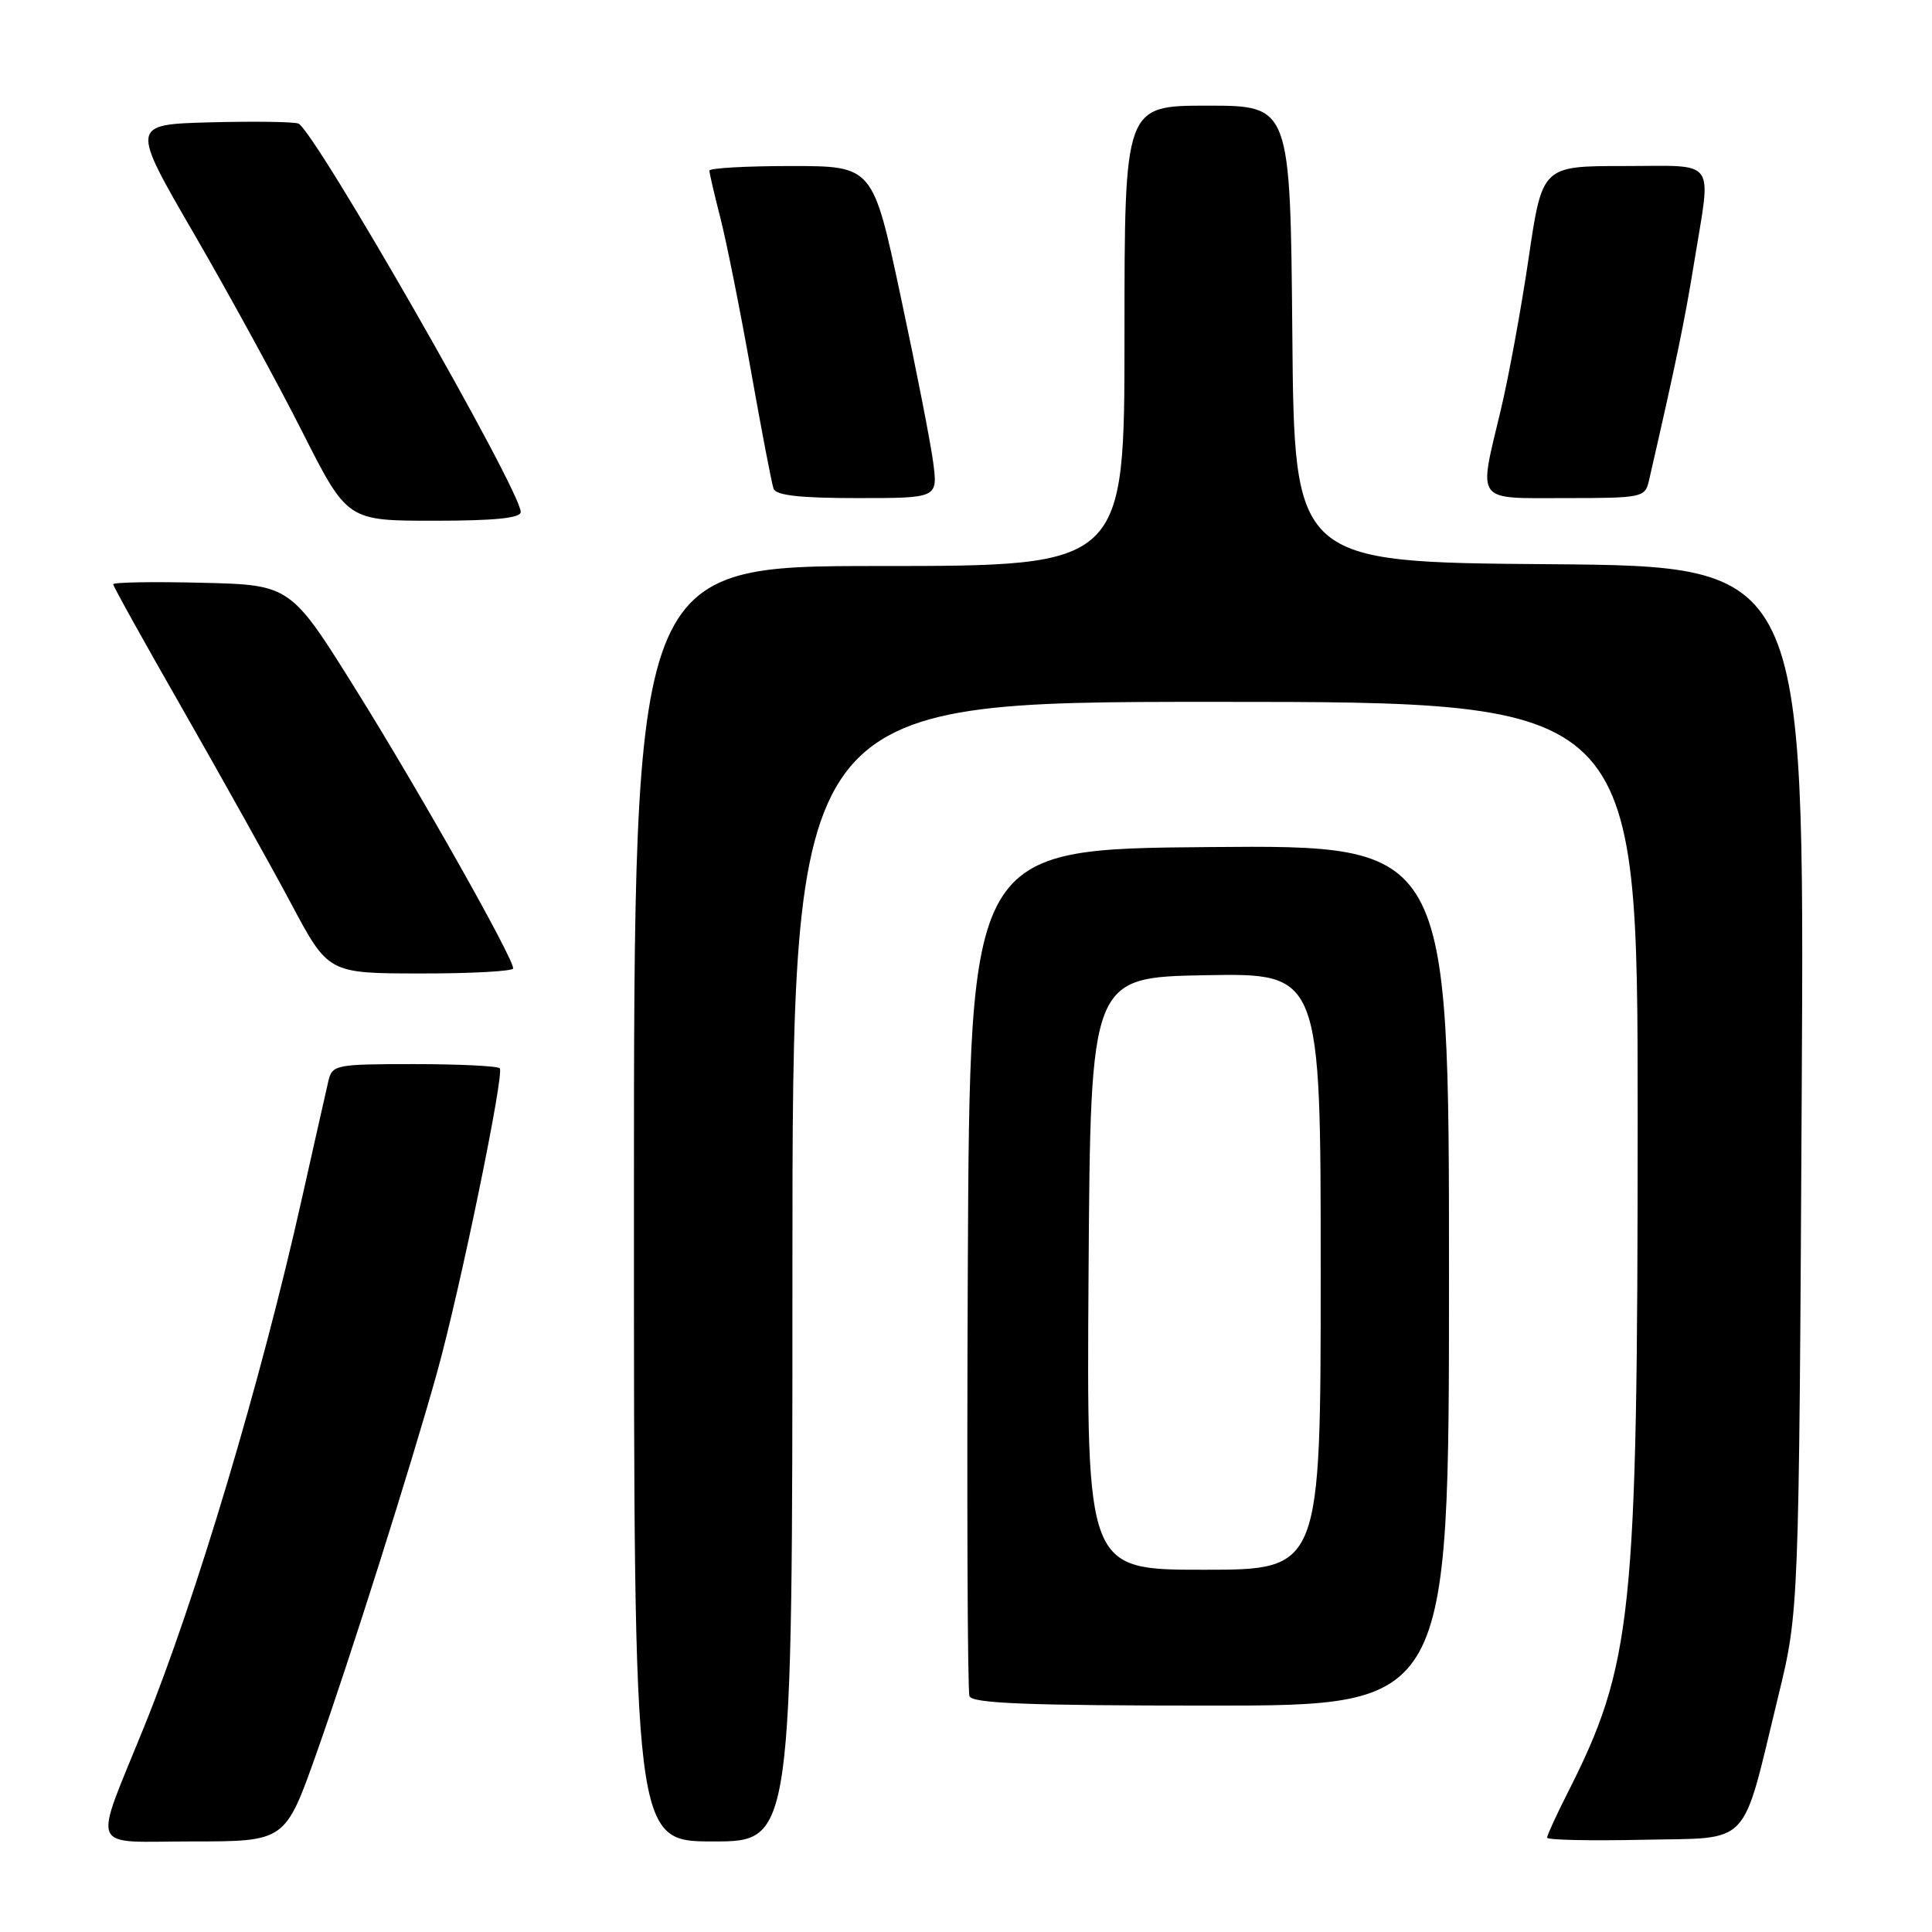 <?xml version="1.0" encoding="UTF-8" standalone="no"?>
<!DOCTYPE svg PUBLIC "-//W3C//DTD SVG 1.1//EN" "http://www.w3.org/Graphics/SVG/1.1/DTD/svg11.dtd" >
<svg xmlns="http://www.w3.org/2000/svg" xmlns:xlink="http://www.w3.org/1999/xlink" version="1.1" viewBox="0 0 256 256">
 <g >
 <path fill="currentColor"
d=" M 41.91 232.39 C 46.34 219.92 54.44 194.32 57.92 181.83 C 60.95 170.95 66.87 142.21 66.22 141.55 C 65.91 141.25 60.80 141.00 54.85 141.00 C 44.46 141.00 44.02 141.09 43.51 143.25 C 43.22 144.49 41.63 151.57 39.96 159.00 C 34.59 182.98 25.99 211.79 19.12 228.75 C 12.27 245.70 11.57 244.00 25.41 244.00 C 37.79 244.00 37.79 244.00 41.91 232.39 Z  M 105.00 168.50 C 105.00 93.00 105.00 93.00 161.00 93.00 C 217.00 93.00 217.00 93.00 217.00 148.25 C 216.99 214.35 216.34 220.55 207.63 237.74 C 206.18 240.60 205.00 243.19 205.00 243.50 C 205.00 243.81 210.69 243.93 217.65 243.78 C 232.26 243.46 230.67 245.14 235.63 224.75 C 238.37 213.50 238.37 213.50 238.74 144.26 C 239.11 75.03 239.11 75.03 205.31 74.76 C 171.50 74.50 171.50 74.50 171.24 44.25 C 170.97 14.00 170.97 14.00 159.99 14.00 C 149.00 14.00 149.00 14.00 149.00 44.50 C 149.00 75.00 149.00 75.00 116.50 75.00 C 84.00 75.00 84.00 75.00 84.00 159.50 C 84.00 244.00 84.00 244.00 94.50 244.00 C 105.00 244.00 105.00 244.00 105.00 168.50 Z  M 192.00 168.99 C 192.00 111.97 192.00 111.97 160.25 112.24 C 128.50 112.50 128.50 112.50 128.24 168.00 C 128.10 198.53 128.20 224.06 128.46 224.75 C 128.83 225.71 136.17 226.00 160.47 226.00 C 192.00 226.00 192.00 226.00 192.00 168.99 Z  M 68.00 128.32 C 68.00 126.90 55.63 104.97 47.23 91.50 C 38.50 77.50 38.50 77.50 26.75 77.22 C 20.29 77.06 15.00 77.15 15.00 77.42 C 15.00 77.69 19.20 85.24 24.33 94.20 C 29.45 103.17 35.87 114.66 38.58 119.74 C 43.50 128.98 43.50 128.98 55.75 128.99 C 62.49 129.00 68.00 128.69 68.00 128.32 Z  M 69.00 67.84 C 69.00 64.98 41.63 17.18 39.53 16.37 C 38.89 16.13 33.63 16.06 27.84 16.21 C 17.31 16.50 17.31 16.50 25.72 31.00 C 30.35 38.98 36.81 50.79 40.07 57.25 C 46.02 69.00 46.02 69.00 57.51 69.00 C 65.56 69.00 69.00 68.65 69.00 67.84 Z  M 123.65 61.25 C 123.31 58.64 121.37 48.74 119.34 39.25 C 115.66 22.00 115.66 22.00 104.83 22.00 C 98.87 22.00 94.00 22.27 94.00 22.61 C 94.00 22.94 94.65 25.75 95.45 28.86 C 96.25 31.96 98.06 41.02 99.48 49.00 C 100.90 56.98 102.25 64.06 102.50 64.75 C 102.81 65.64 105.97 66.00 113.60 66.00 C 124.27 66.00 124.27 66.00 123.65 61.25 Z  M 218.48 63.75 C 222.06 48.17 223.24 42.49 224.50 34.68 C 226.76 20.74 227.69 22.00 215.18 22.00 C 204.35 22.00 204.35 22.00 202.55 34.22 C 201.56 40.95 199.90 49.98 198.87 54.29 C 195.89 66.79 195.30 66.00 207.48 66.00 C 217.53 66.00 217.98 65.91 218.48 63.75 Z  M 144.24 168.75 C 144.50 129.50 144.50 129.50 159.75 129.22 C 175.00 128.95 175.00 128.95 175.00 168.47 C 175.00 208.00 175.00 208.00 159.49 208.00 C 143.98 208.00 143.98 208.00 144.24 168.75 Z "/>
</g>
</svg>